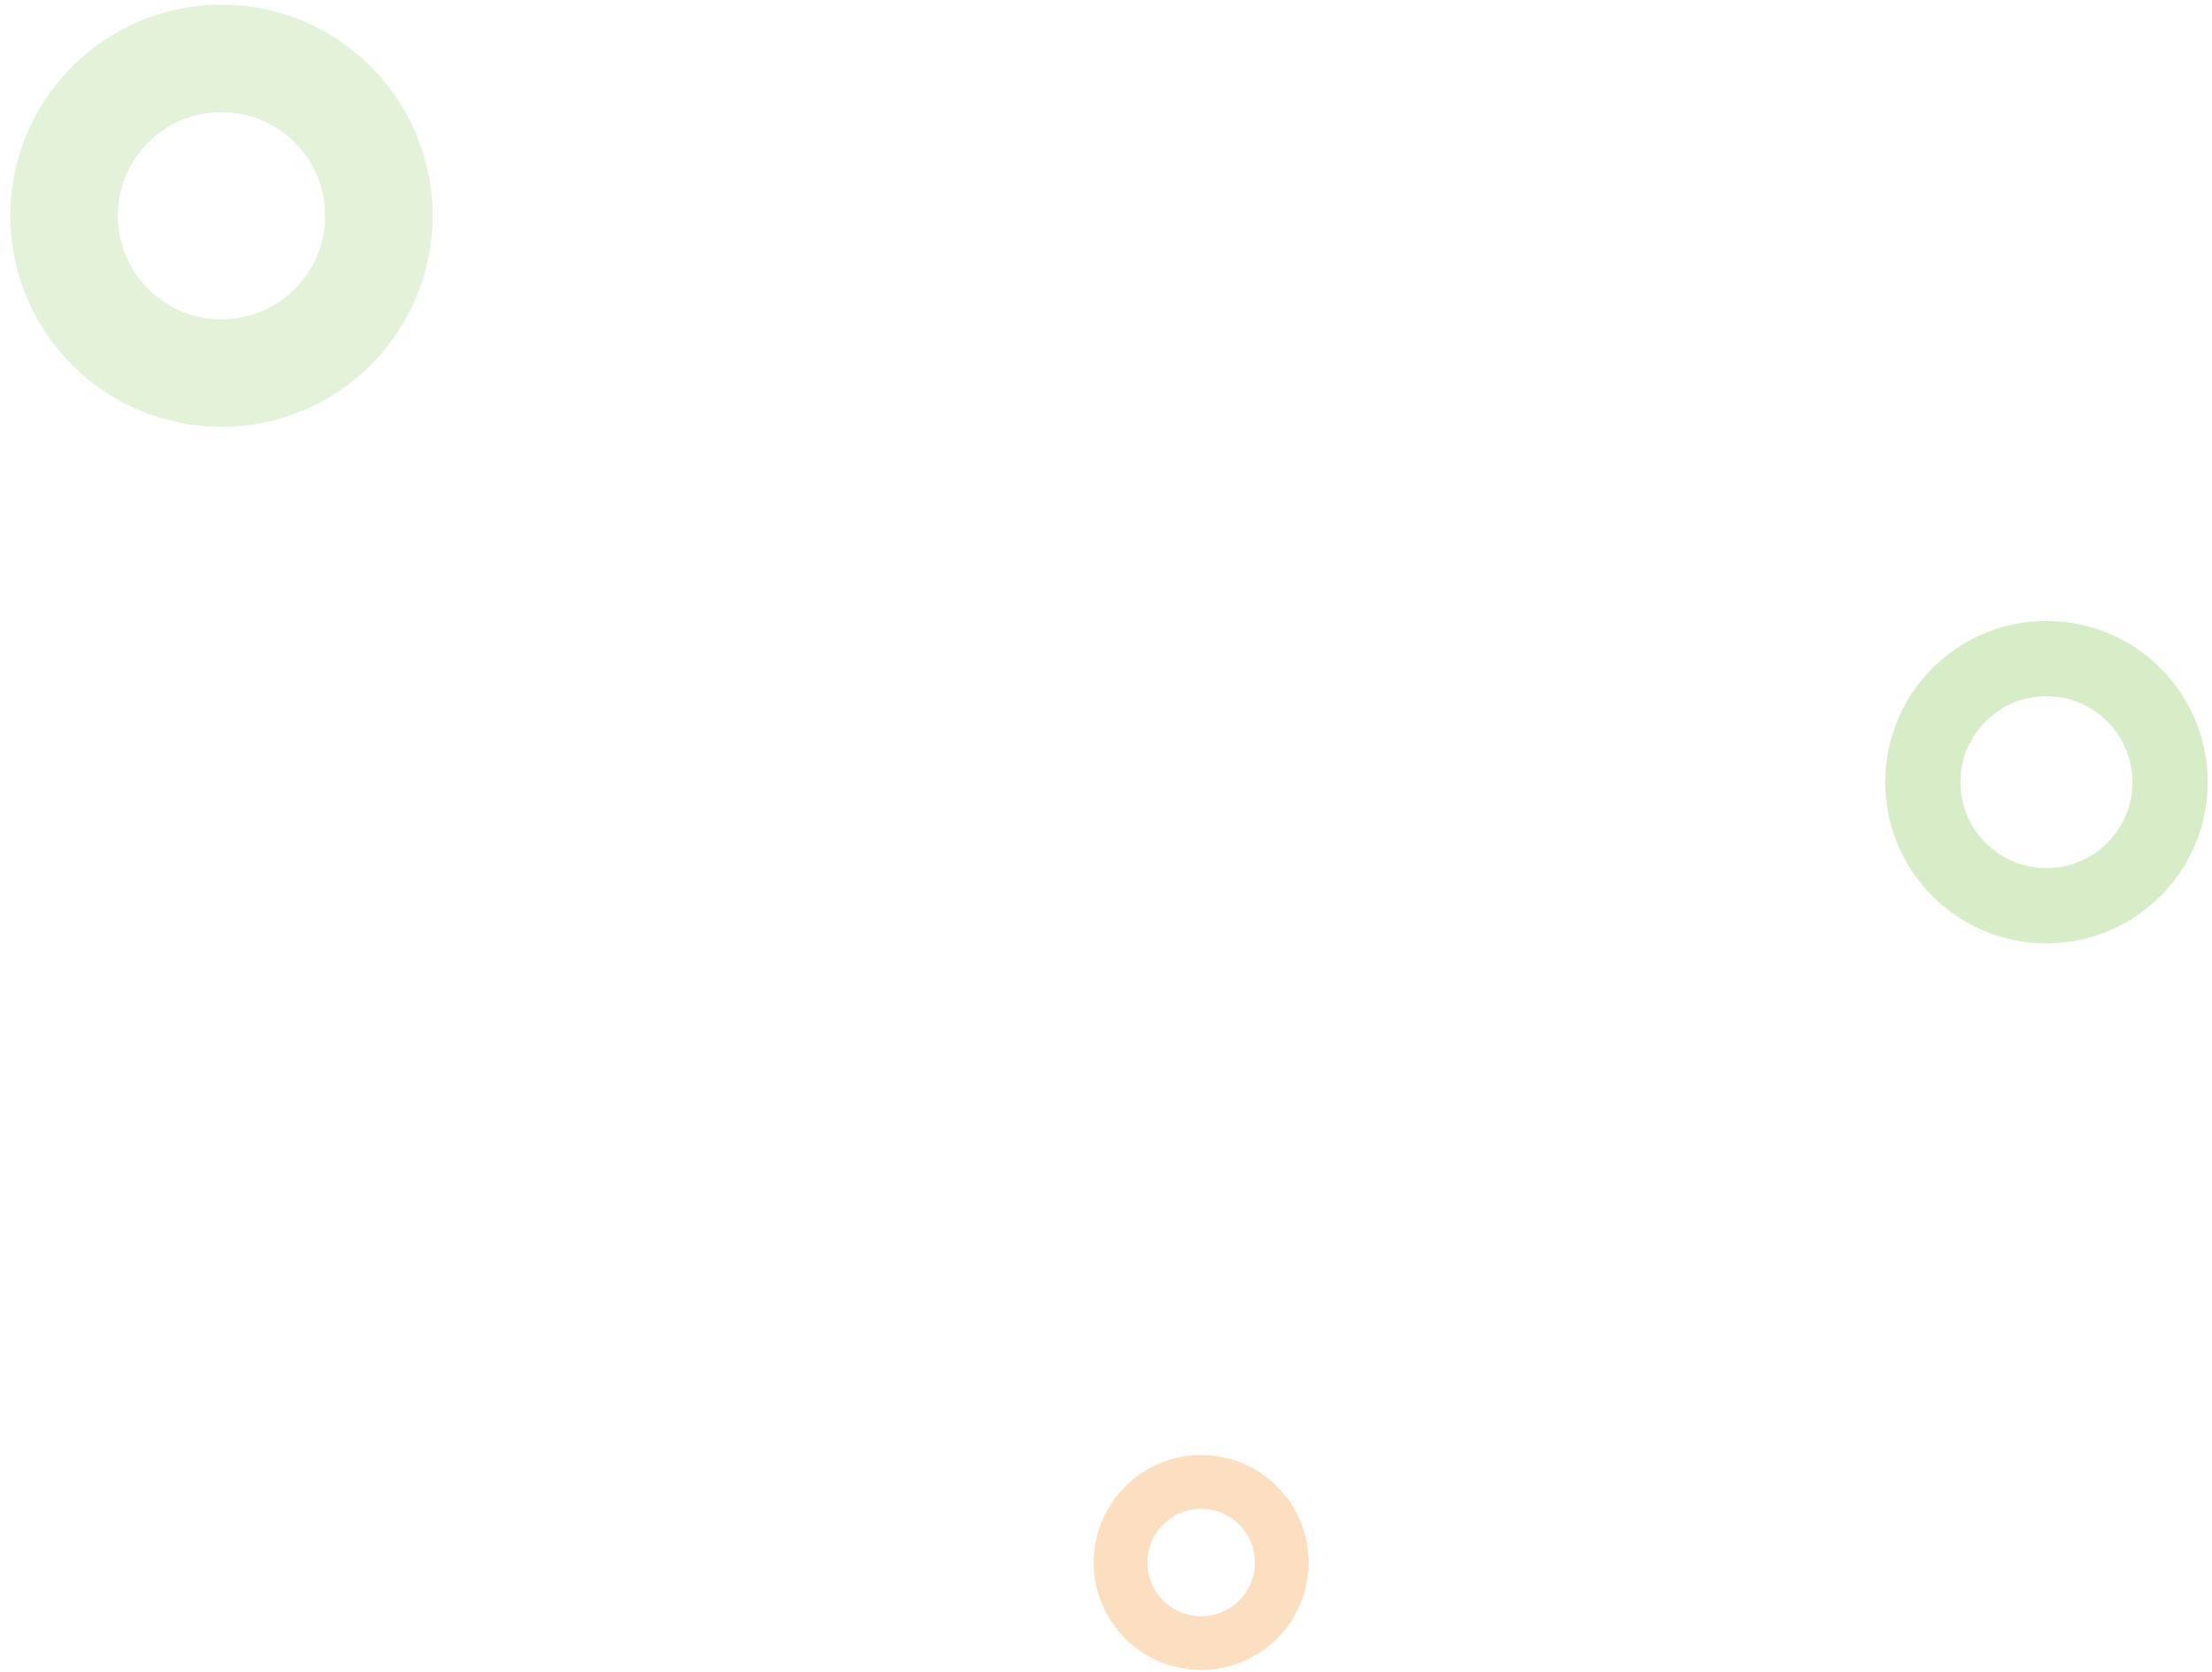 <svg width="164" height="124" viewBox="0 0 164 124" fill="none" xmlns="http://www.w3.org/2000/svg">
<path opacity="0.3" fill-rule="evenodd" clip-rule="evenodd" d="M151.726 64.375C148.205 64.375 145.351 61.521 145.351 58C145.351 54.479 148.205 51.625 151.726 51.625C155.247 51.625 158.102 54.479 158.102 58C158.102 61.521 155.247 64.375 151.726 64.375ZM151.726 69.954C145.125 69.954 139.773 64.602 139.773 58C139.773 51.398 145.125 46.046 151.726 46.046C158.328 46.046 163.68 51.398 163.68 58C163.68 64.602 158.328 69.954 151.726 69.954Z" fill="#7AC143"/>
<path opacity="0.2" fill-rule="evenodd" clip-rule="evenodd" d="M16.421 23.683C12.178 23.683 8.738 20.243 8.738 16C8.738 11.757 12.178 8.317 16.421 8.317C20.664 8.317 24.104 11.757 24.104 16C24.104 20.243 20.664 23.683 16.421 23.683ZM16.421 31.652C7.777 31.652 0.769 24.644 0.769 16C0.769 7.356 7.777 0.348 16.421 0.348C25.065 0.348 32.073 7.356 32.073 16C32.073 24.644 25.065 31.652 16.421 31.652Z" fill="#7AC143"/>
<path opacity="0.3" fill-rule="evenodd" clip-rule="evenodd" d="M89.056 119.852C86.855 119.852 85.071 118.068 85.071 115.867C85.071 113.666 86.855 111.882 89.056 111.882C91.256 111.882 93.04 113.666 93.04 115.867C93.04 118.068 91.256 119.852 89.056 119.852ZM89.056 123.836C84.654 123.836 81.087 120.268 81.087 115.867C81.087 111.466 84.654 107.898 89.056 107.898C93.457 107.898 97.025 111.466 97.025 115.867C97.025 120.268 93.457 123.836 89.056 123.836Z" fill="#f59531"/>
</svg>
